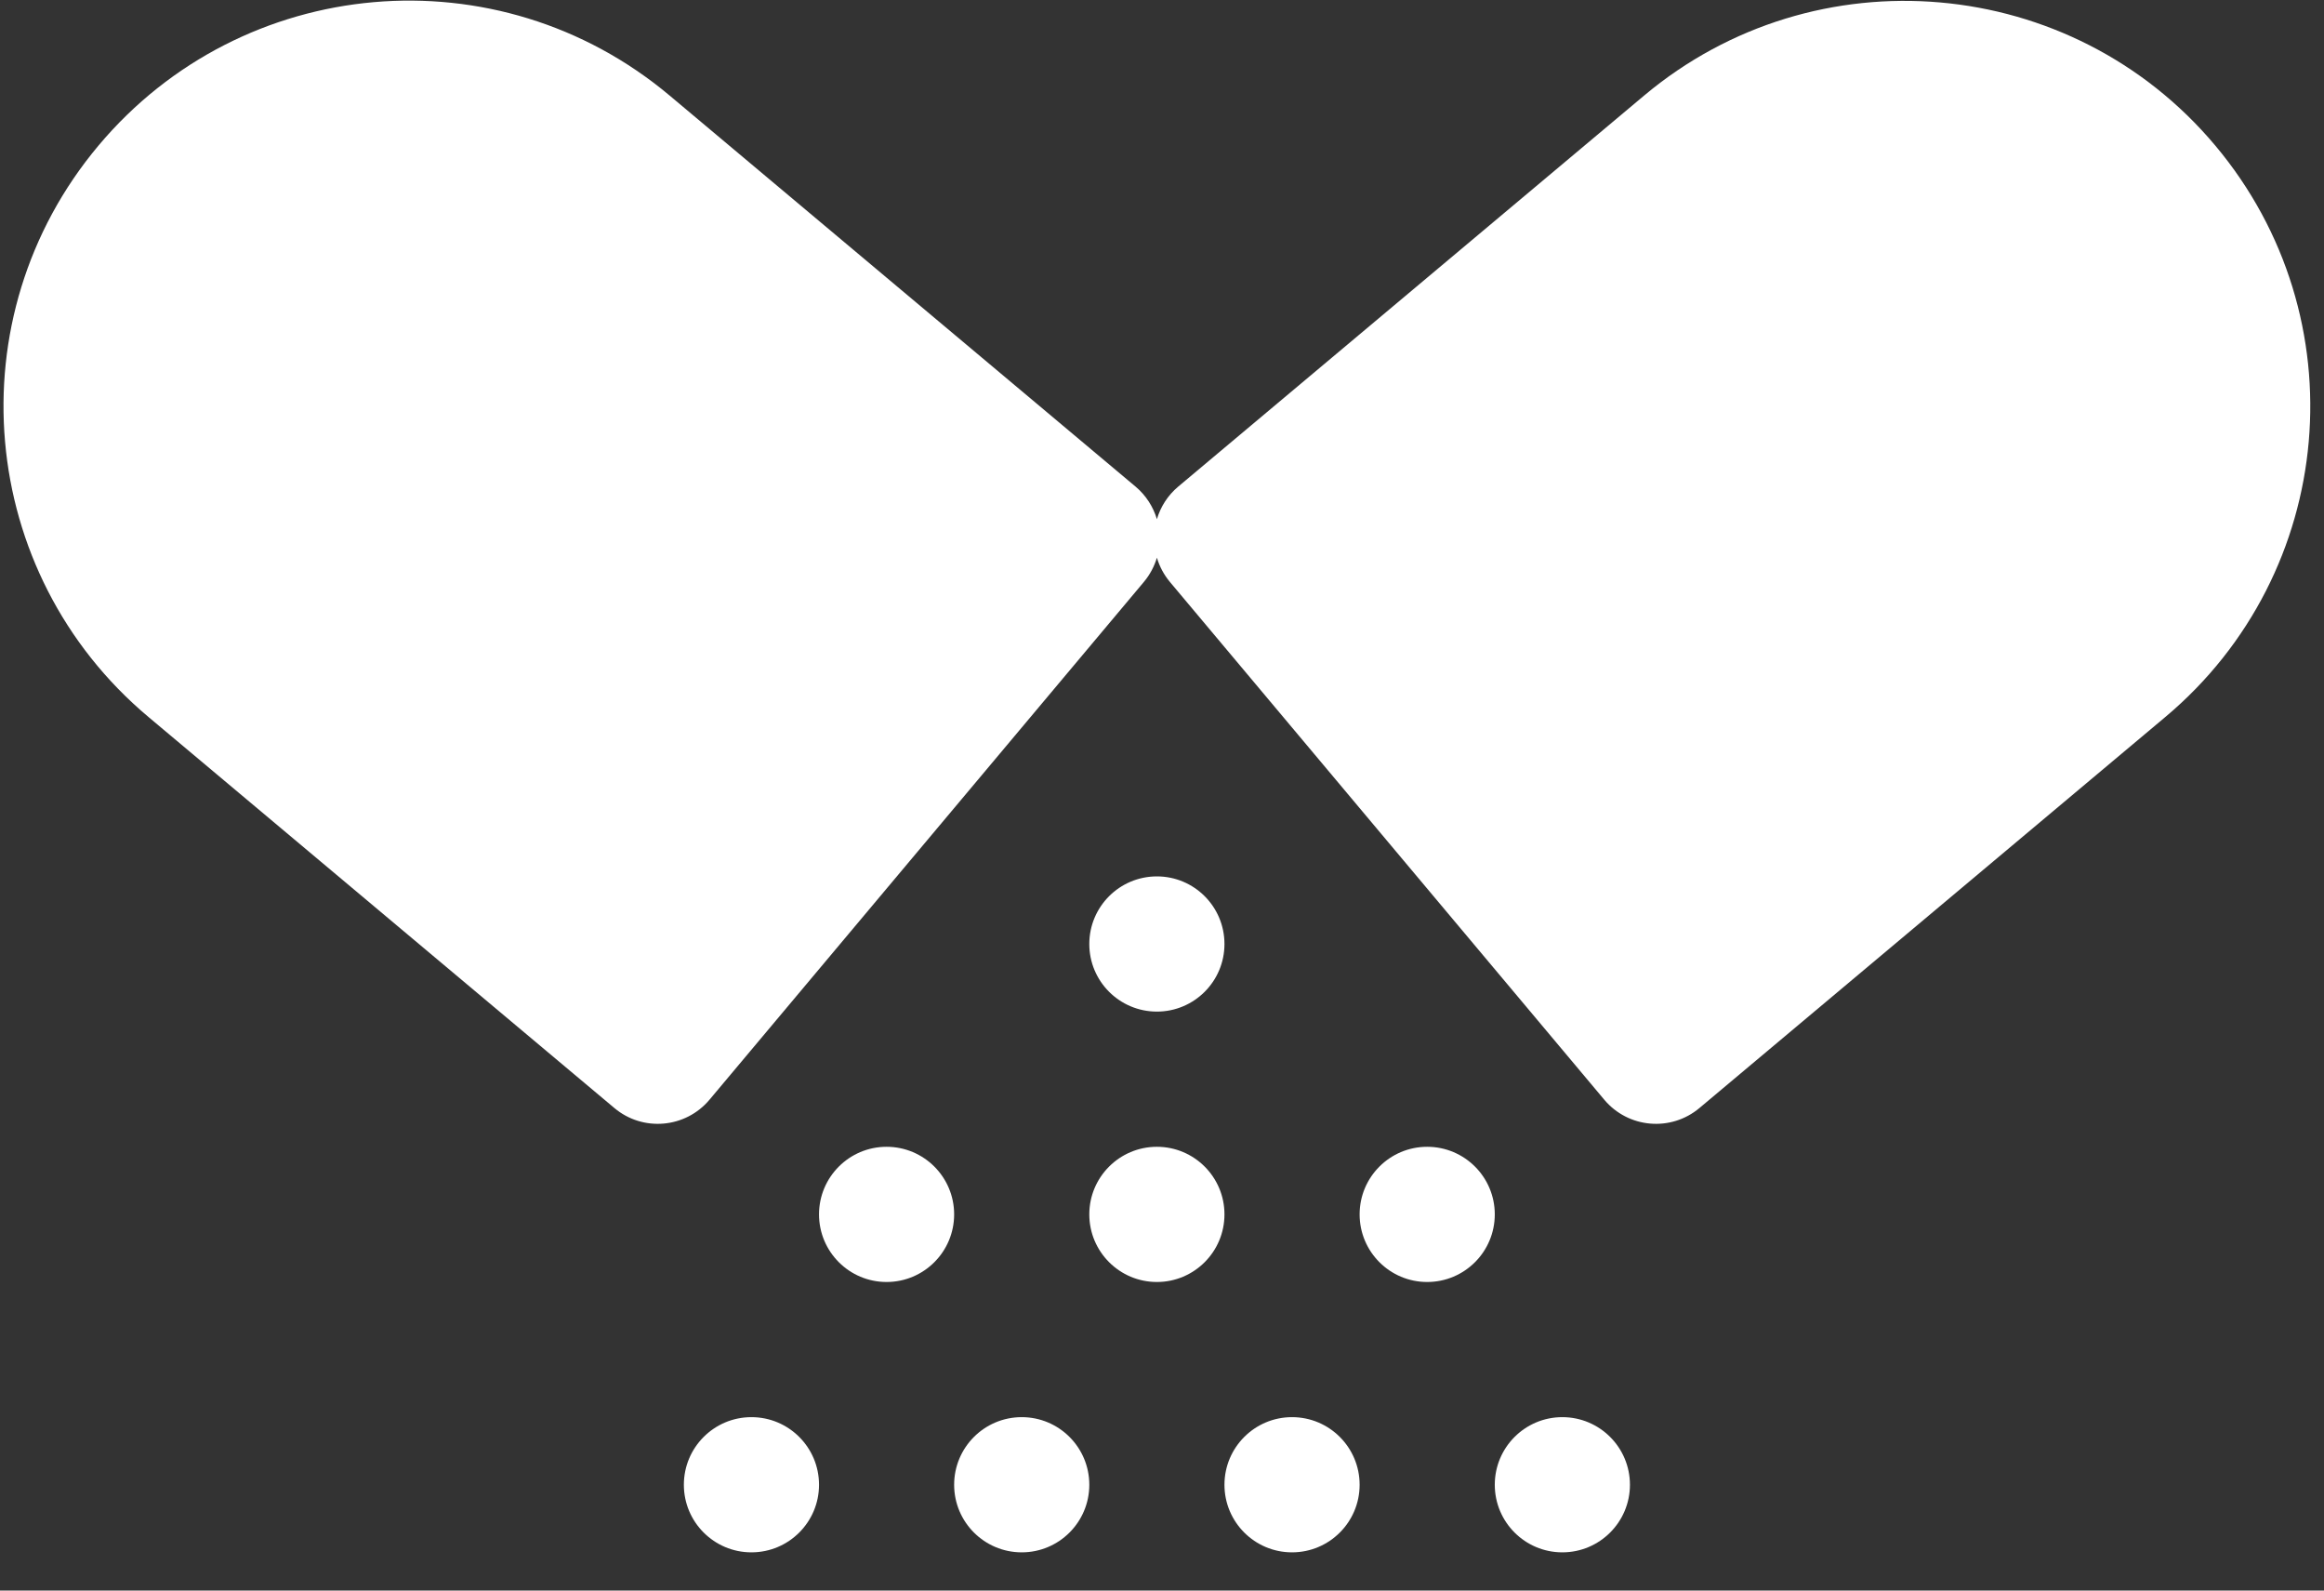 <svg width="57" height="39" viewBox="0 0 57 39" fill="none" xmlns="http://www.w3.org/2000/svg">
<rect x="0" y="0" width="57" height="39" fill="#333333" stroke="none"/>
<path d="M54.334 3.57C50.81 -0.631 44.525 -1.181 40.324 2.344L28.897 11.932C28.639 12.149 28.464 12.429 28.375 12.73C28.285 12.429 28.11 12.149 27.852 11.932L16.425 2.344C12.215 -1.189 5.948 -0.641 2.415 3.57C-1.118 7.78 -0.57 14.047 3.641 17.58L15.068 27.168C15.768 27.757 16.814 27.665 17.402 26.964L28.056 14.268C28.206 14.088 28.312 13.886 28.375 13.675C28.438 13.886 28.543 14.088 28.693 14.268L39.347 26.964C39.935 27.665 40.981 27.757 41.682 27.168L53.109 17.58C57.319 14.047 57.868 7.781 54.334 3.57Z" fill="white"/>
<path d="M21.745 31.434C22.66 31.434 23.402 30.692 23.402 29.776C23.402 28.861 22.66 28.119 21.745 28.119C20.83 28.119 20.088 28.861 20.088 29.776C20.088 30.692 20.83 31.434 21.745 31.434Z" fill="white"/>
<path d="M28.375 31.434C29.29 31.434 30.032 30.692 30.032 29.776C30.032 28.861 29.29 28.119 28.375 28.119C27.459 28.119 26.717 28.861 26.717 29.776C26.717 30.692 27.459 31.434 28.375 31.434Z" fill="white"/>
<path d="M35.004 31.434C35.92 31.434 36.662 30.692 36.662 29.776C36.662 28.861 35.92 28.119 35.004 28.119C34.089 28.119 33.347 28.861 33.347 29.776C33.347 30.692 34.089 31.434 35.004 31.434Z" fill="white"/>
<path d="M28.375 24.804C29.29 24.804 30.032 24.062 30.032 23.147C30.032 22.231 29.29 21.489 28.375 21.489C27.459 21.489 26.717 22.231 26.717 23.147C26.717 24.062 27.459 24.804 28.375 24.804Z" fill="white"/>
<path d="M18.43 38.063C19.346 38.063 20.088 37.321 20.088 36.406C20.088 35.49 19.346 34.748 18.43 34.748C17.515 34.748 16.773 35.49 16.773 36.406C16.773 37.321 17.515 38.063 18.43 38.063Z" fill="white"/>
<path d="M25.06 38.063C25.975 38.063 26.717 37.321 26.717 36.406C26.717 35.49 25.975 34.748 25.06 34.748C24.144 34.748 23.402 35.49 23.402 36.406C23.402 37.321 24.144 38.063 25.06 38.063Z" fill="white"/>
<path d="M31.689 38.063C32.605 38.063 33.347 37.321 33.347 36.406C33.347 35.49 32.605 34.748 31.689 34.748C30.774 34.748 30.032 35.49 30.032 36.406C30.032 37.321 30.774 38.063 31.689 38.063Z" fill="white"/>
<path d="M38.319 38.063C39.234 38.063 39.977 37.321 39.977 36.406C39.977 35.49 39.234 34.748 38.319 34.748C37.404 34.748 36.662 35.49 36.662 36.406C36.662 37.321 37.404 38.063 38.319 38.063Z" fill="white"/>
</svg>
